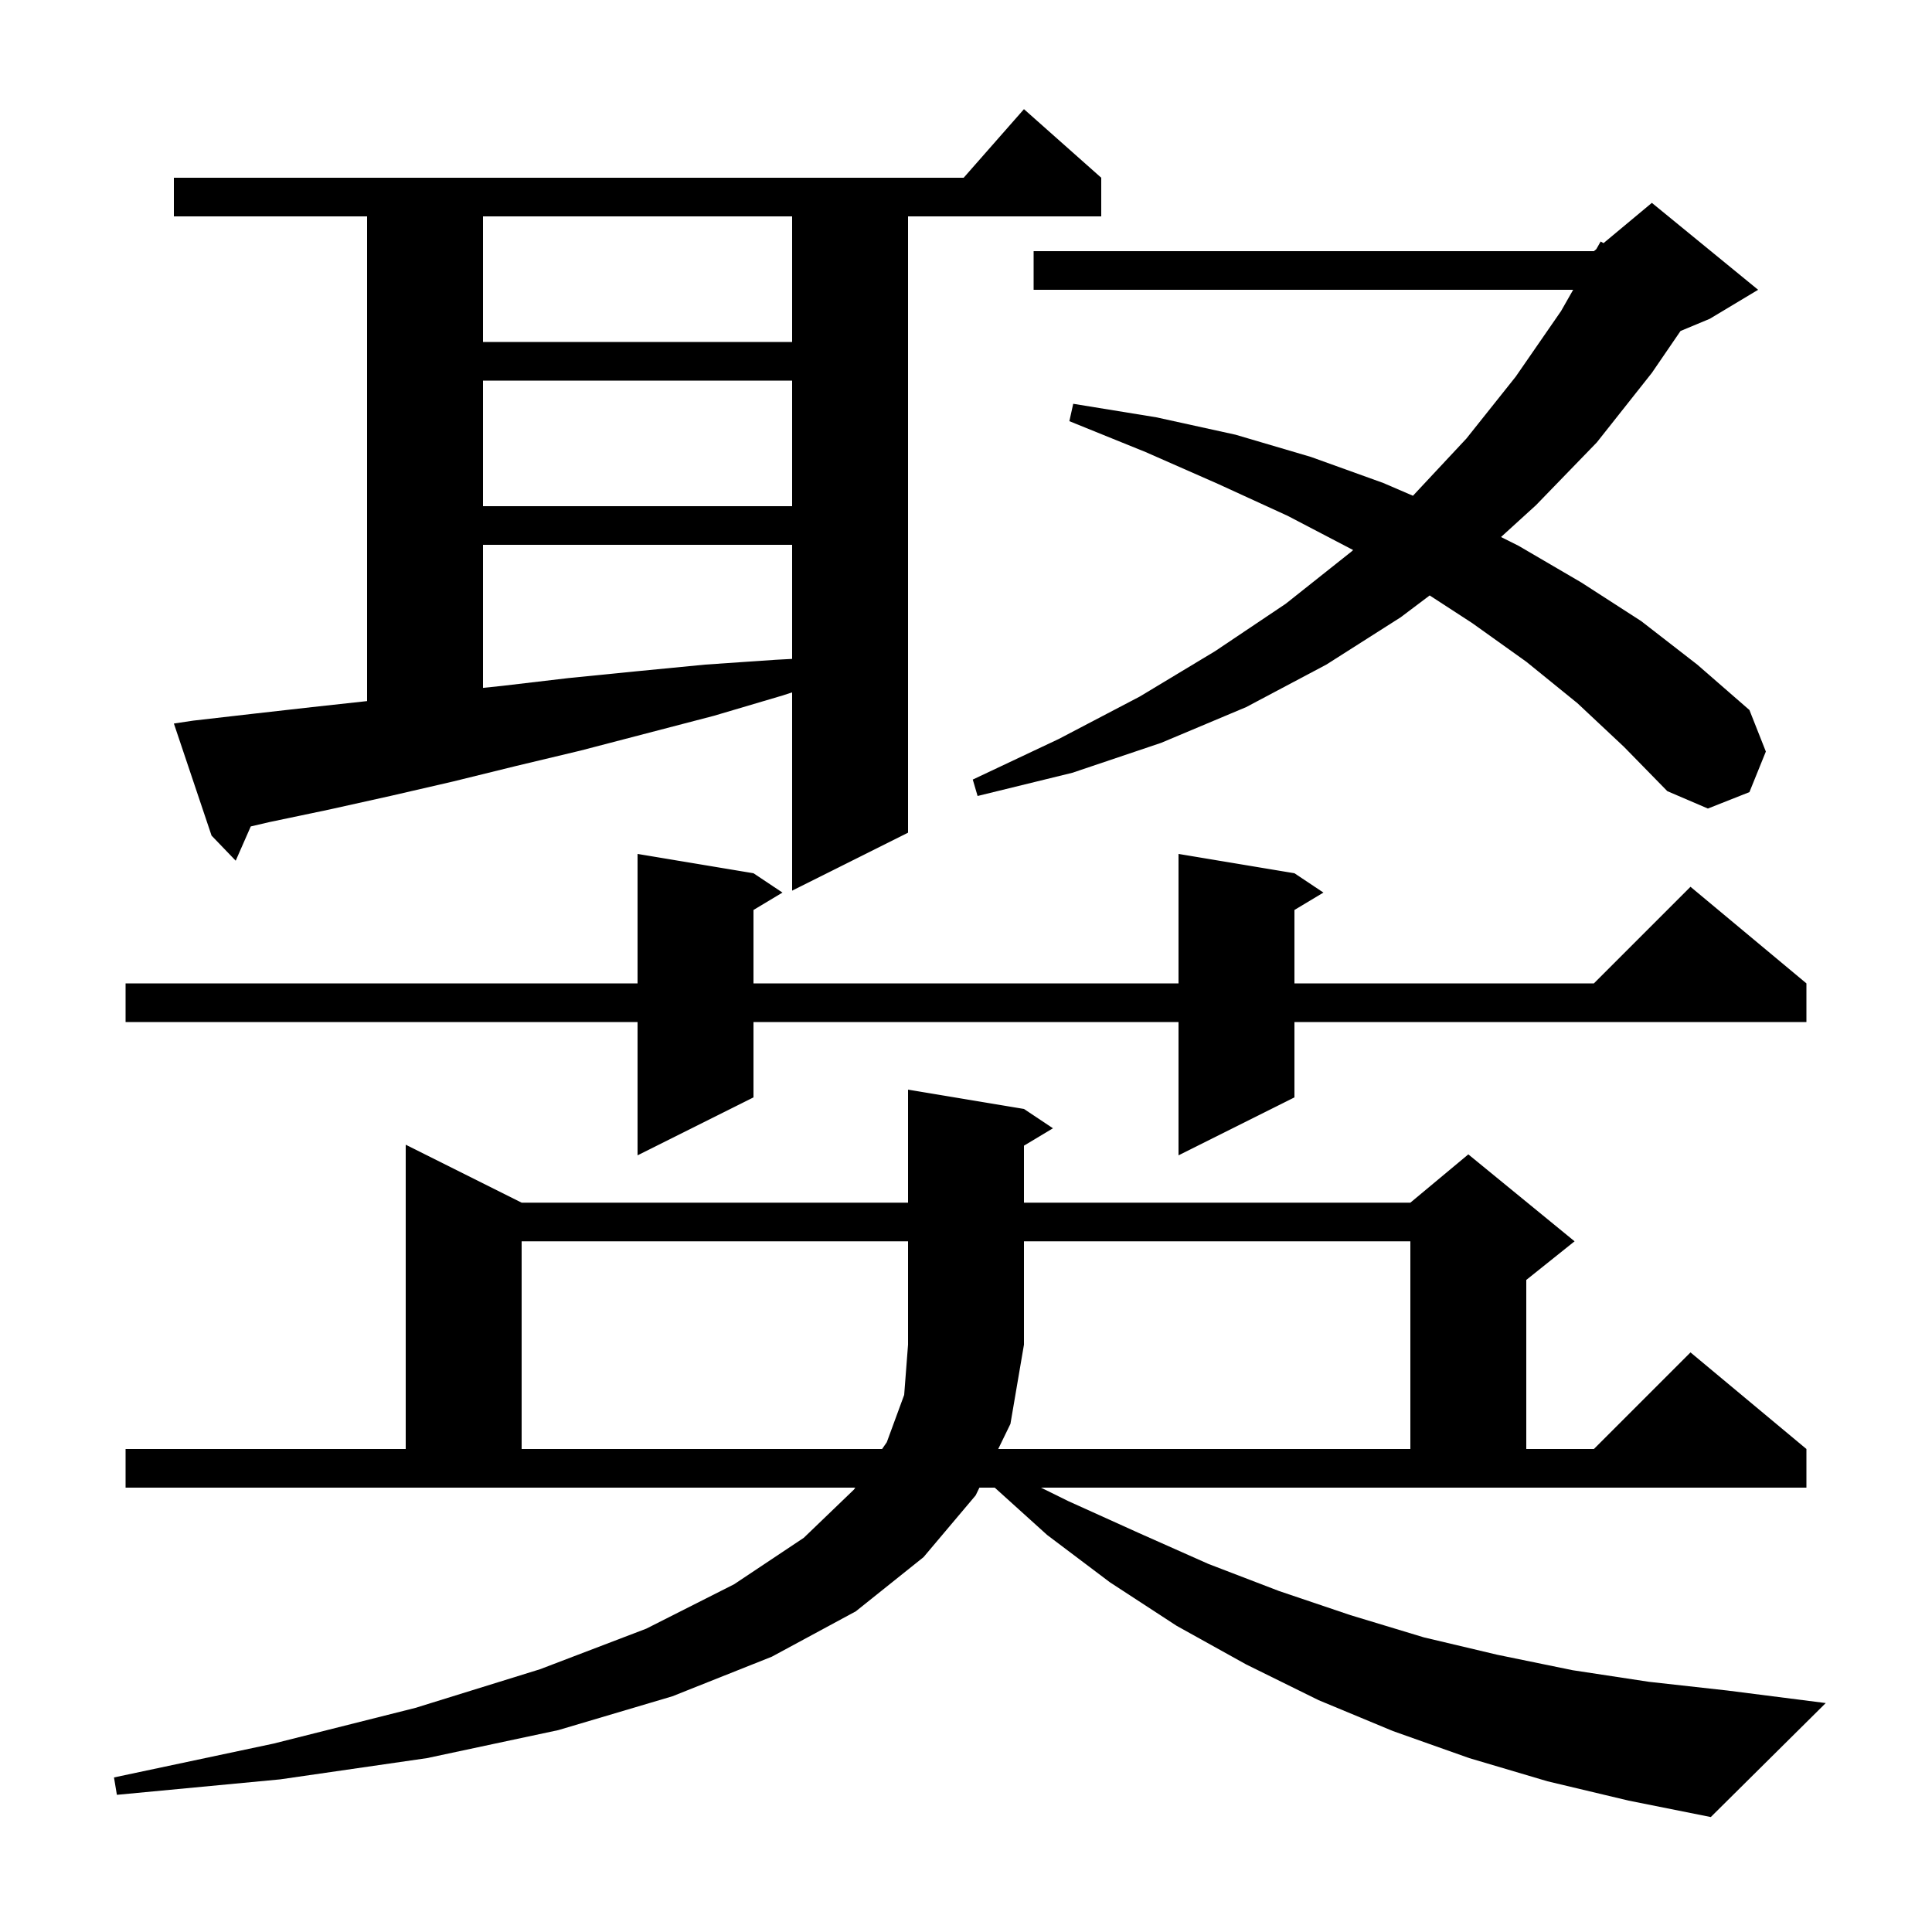 <svg xmlns="http://www.w3.org/2000/svg" xmlns:xlink="http://www.w3.org/1999/xlink" version="1.1" baseProfile="full" viewBox="0 0 200 200" width="200" height="200">
<g fill="black">
<path d="M 110.6 155.4 L 117.9 158.7 L 125.1 161.9 L 132.4 164.7 L 139.8 167.2 L 147.4 169.5 L 155.0 171.3 L 162.8 172.9 L 170.7 174.1 L 178.8 175.0 L 189.0 176.3 L 177.1 188.1 L 168.6 186.4 L 160.2 184.4 L 152.1 182.0 L 144.2 179.2 L 136.5 176.0 L 129.0 172.3 L 121.8 168.3 L 114.9 163.8 L 108.4 158.9 L 102.975 154.0 L 101.389 154.0 L 101.0 154.8 L 95.6 161.2 L 88.6 166.8 L 79.9 171.5 L 69.6 175.6 L 57.8 179.1 L 44.2 182.0 L 29.0 184.2 L 12.1 185.8 L 11.8 184.0 L 28.3 180.5 L 43.0 176.8 L 55.9 172.8 L 66.9 168.6 L 76.0 164.0 L 83.2 159.2 L 88.4 154.2 L 88.539 154.0 L 13.0 154.0 L 13.0 150.0 L 42.0 150.0 L 42.0 118.5 L 54.0 124.5 L 94.0 124.5 L 94.0 112.8 L 106.0 114.8 L 109.0 116.8 L 106.0 118.6 L 106.0 124.5 L 146.0 124.5 L 152.0 119.5 L 163.0 128.5 L 158.0 132.5 L 158.0 150.0 L 165.0 150.0 L 175.0 140.0 L 187.0 150.0 L 187.0 154.0 L 107.761 154.0 Z M 103.335 150.0 L 146.0 150.0 L 146.0 128.5 L 106.0 128.5 L 106.0 139.2 L 104.6 147.4 Z M 134.0 90.4 L 137.0 92.4 L 134.0 94.2 L 134.0 101.8 L 165.0 101.8 L 175.0 91.8 L 187.0 101.8 L 187.0 105.8 L 134.0 105.8 L 134.0 113.6 L 122.0 119.6 L 122.0 105.8 L 78.0 105.8 L 78.0 113.6 L 66.0 119.6 L 66.0 105.8 L 13.0 105.8 L 13.0 101.8 L 66.0 101.8 L 66.0 88.4 L 78.0 90.4 L 81.0 92.4 L 78.0 94.2 L 78.0 101.8 L 122.0 101.8 L 122.0 88.4 Z M 20.0 74.6 L 26.1 73.9 L 32.3 73.2 L 38.0 72.577 L 38.0 22.4 L 18.0 22.4 L 18.0 18.4 L 99.758 18.4 L 106.0 11.3 L 114.0 18.4 L 114.0 22.4 L 94.0 22.4 L 94.0 86.2 L 82.0 92.2 L 82.0 71.676 L 81.0 72.0 L 73.9 74.1 L 60.1 77.7 L 53.4 79.3 L 46.9 80.9 L 40.4 82.4 L 34.1 83.8 L 27.9 85.1 L 25.959 85.553 L 24.4 89.1 L 21.9 86.5 L 18.0 74.9 Z M 163.3 72.8 L 158.0 68.5 L 152.4 64.5 L 148 61.64 L 145.0 63.9 L 137.3 68.8 L 129.0 73.2 L 120.2 76.9 L 111.0 80.0 L 101.2 82.4 L 100.7 80.7 L 109.6 76.5 L 118.0 72.1 L 125.8 67.4 L 133.1 62.5 L 139.9 57.1 L 140.074 56.943 L 140.0 56.9 L 133.3 53.4 L 126.1 50.1 L 118.6 46.8 L 110.7 43.6 L 111.1 41.8 L 119.7 43.2 L 127.9 45.0 L 135.7 47.3 L 143.2 50.0 L 146.268 51.321 L 151.8 45.4 L 156.9 39.0 L 161.6 32.2 L 162.853 30.0 L 107.0 30.0 L 107.0 26.0 L 165.0 26.0 L 165.248 25.793 L 165.7 25.0 L 165.997 25.169 L 171.0 21.0 L 182.0 30.0 L 177.0 33.0 L 173.967 34.264 L 171.0 38.6 L 165.3 45.8 L 159.0 52.3 L 155.384 55.592 L 157.2 56.5 L 163.7 60.3 L 169.9 64.3 L 175.7 68.8 L 181.1 73.5 L 182.8 77.8 L 181.1 82.0 L 176.8 83.7 L 172.6 81.9 L 168.1 77.3 Z M 50.0 56.4 L 50.0 71.209 L 52.0 71.0 L 58.8 70.2 L 65.8 69.5 L 73.0 68.8 L 80.3 68.3 L 82.0 68.209 L 82.0 56.4 Z M 50.0 39.4 L 50.0 52.4 L 82.0 52.4 L 82.0 39.4 Z M 50.0 22.4 L 50.0 35.4 L 82.0 35.4 L 82.0 22.4 Z M 54.0 128.5 L 54.0 150.0 L 91.314 150.0 L 91.8 149.3 L 93.6 144.4 L 94.0 139.2 L 94.0 128.5 Z " />
</g>
</svg>
